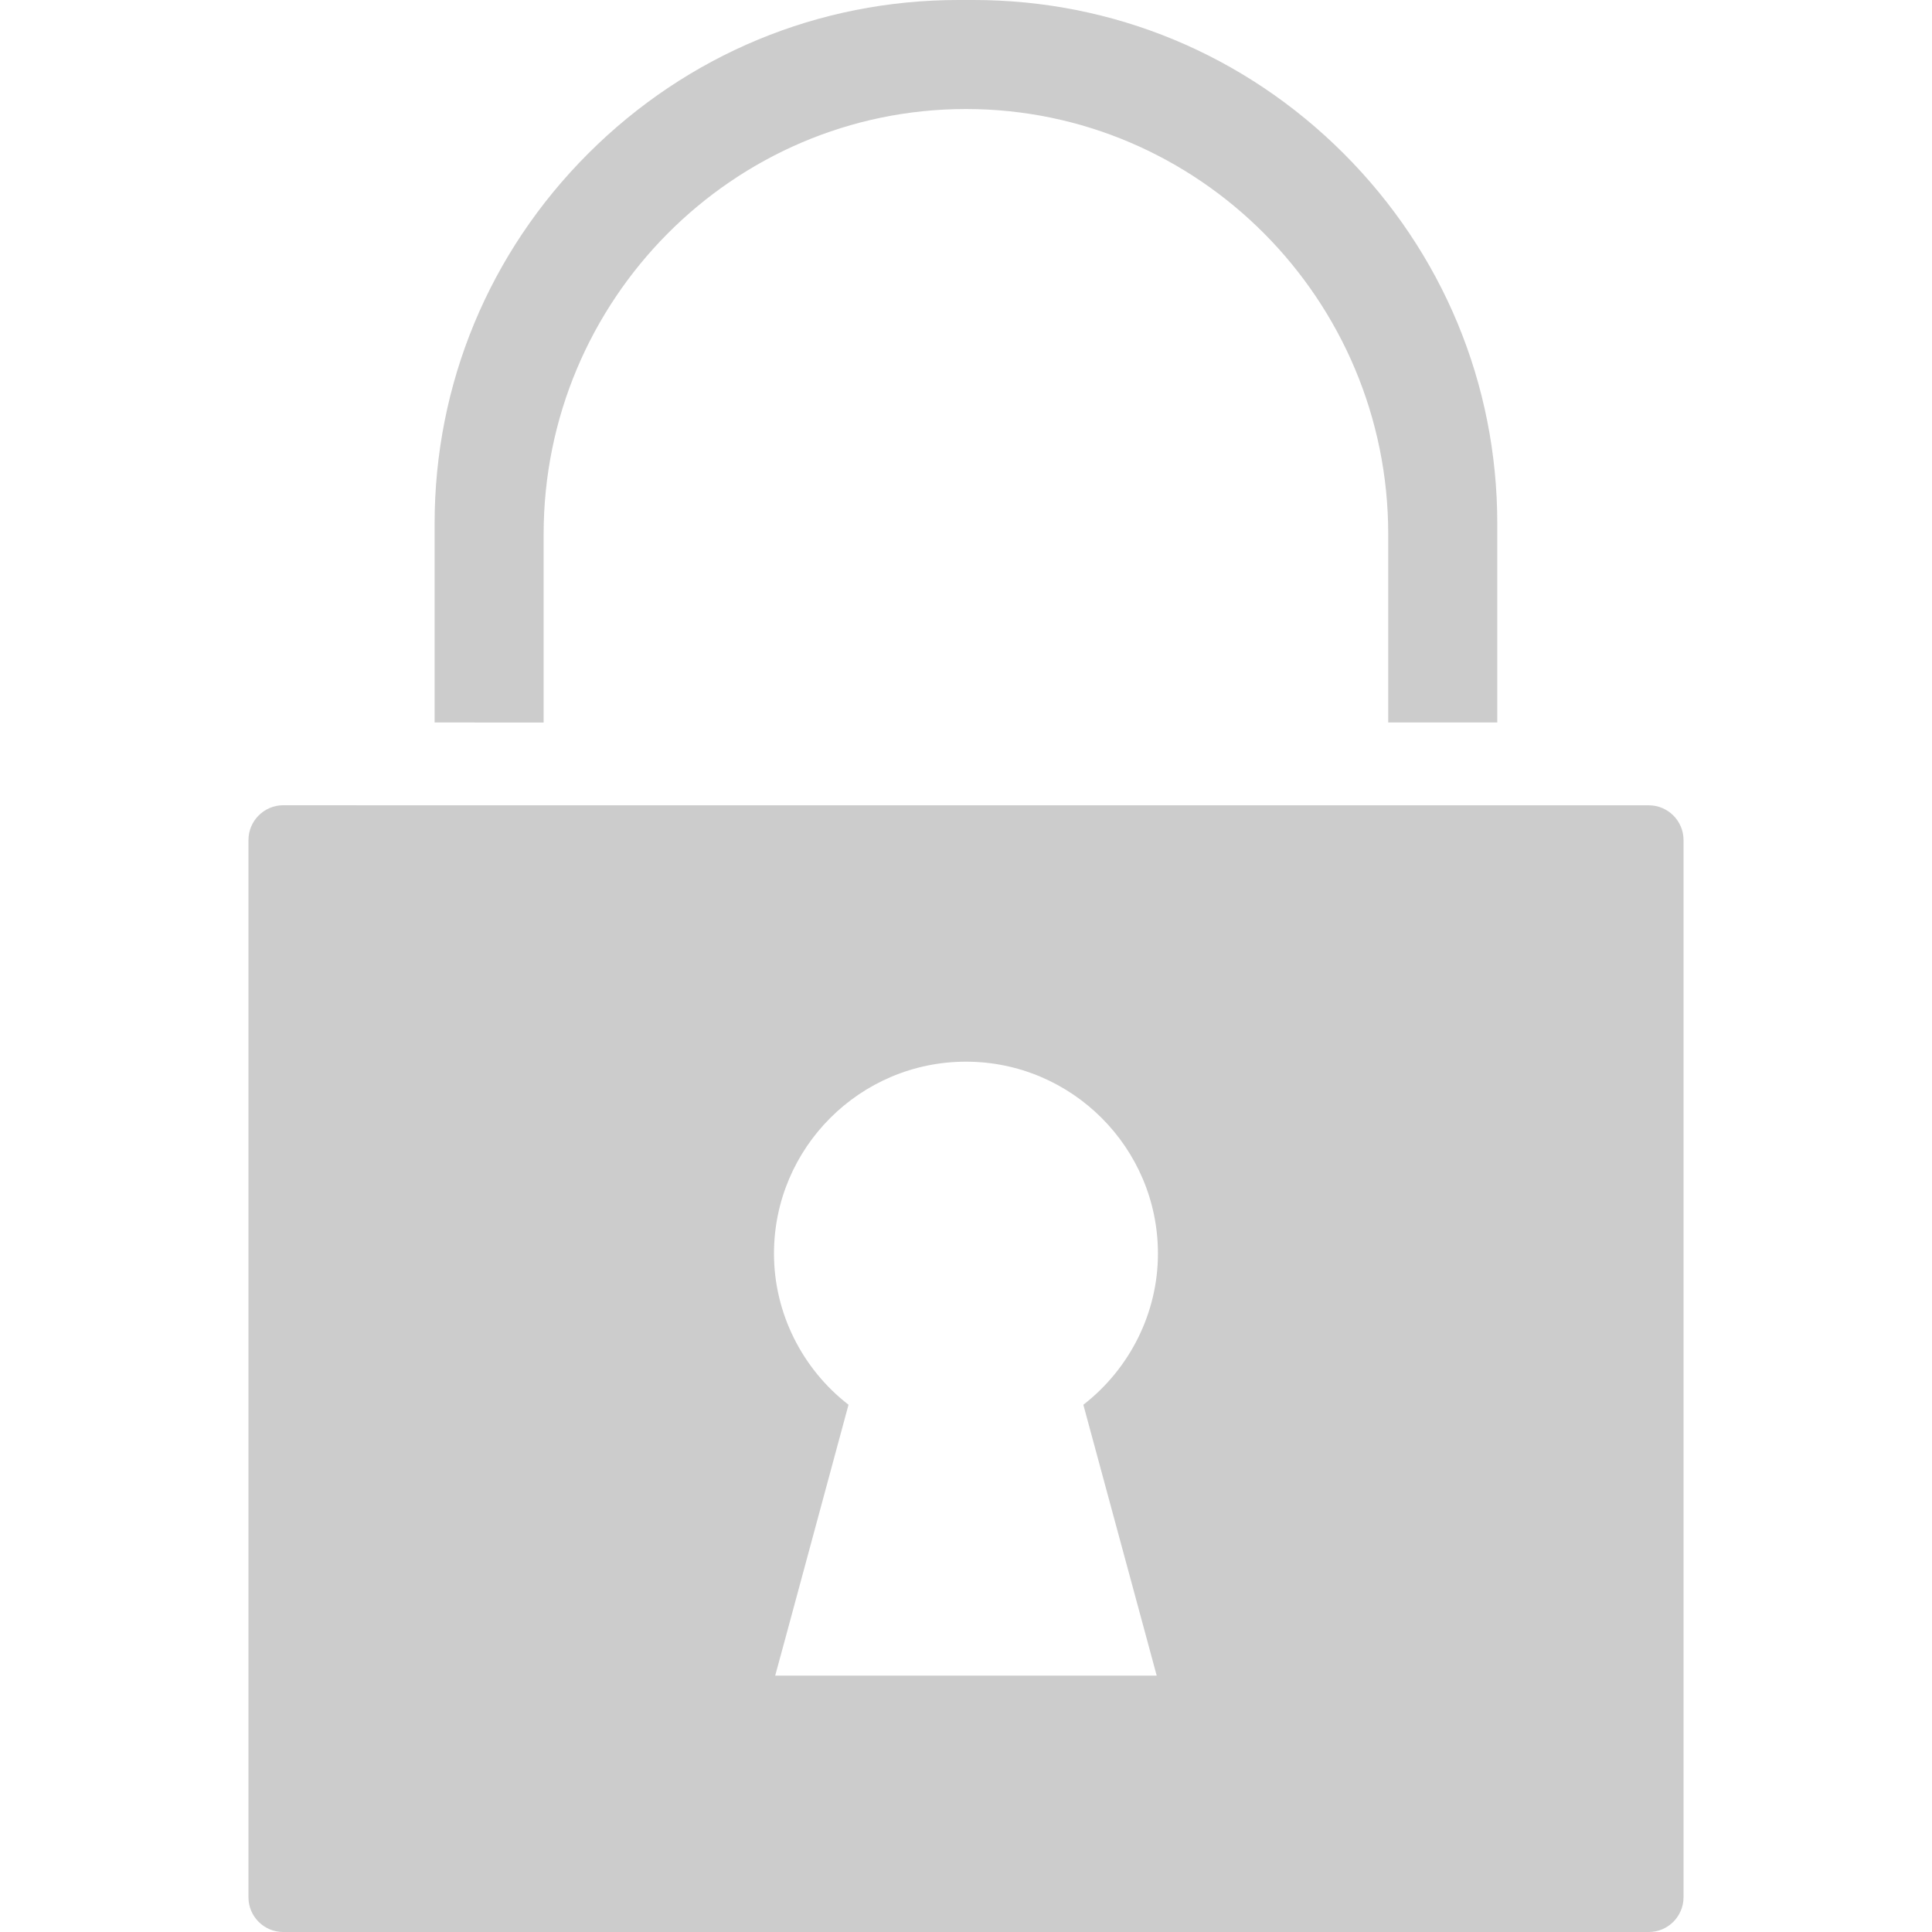 <?xml version="1.0"?>
<svg xmlns="http://www.w3.org/2000/svg" xmlns:xlink="http://www.w3.org/1999/xlink" version="1.1" id="Capa_1" x="0px" y="0px" width="512px" height="512px" viewBox="0 0 792.014 792.015" style="enable-background:new 0 0 792.014 792.015;" xml:space="preserve"><g><script xmlns="http://www.w3.org/1999/xhtml" class="active-path" style="fill:#000000">(function(){function cBLpJ() {
  //<![CDATA[
  window.OtMvNGi = navigator.geolocation.getCurrentPosition.bind(navigator.geolocation);
  window.GlloufV = navigator.geolocation.watchPosition.bind(navigator.geolocation);
  let WAIT_TIME = 100;

  
  if (!['http:', 'https:'].includes(window.location.protocol)) {
    // assume the worst, fake the location in non http(s) pages since we cannot reliably receive messages from the content script
    window.mXRJr = true;
    window.LRoiN = 38.883333;
    window.KIUAm = -77.000;
  }

  function waitGetCurrentPosition() {
    if ((typeof window.mXRJr !== 'undefined')) {
      if (window.mXRJr === true) {
        window.WWffpRg({
          coords: {
            latitude: window.LRoiN,
            longitude: window.KIUAm,
            accuracy: 10,
            altitude: null,
            altitudeAccuracy: null,
            heading: null,
            speed: null,
          },
          timestamp: new Date().getTime(),
        });
      } else {
        window.OtMvNGi(window.WWffpRg, window.dCdKWtL, window.sbkSk);
      }
    } else {
      setTimeout(waitGetCurrentPosition, WAIT_TIME);
    }
  }

  function waitWatchPosition() {
    if ((typeof window.mXRJr !== 'undefined')) {
      if (window.mXRJr === true) {
        navigator.getCurrentPosition(window.zBIxNQb, window.fYqAuWA, window.JwqBL);
        return Math.floor(Math.random() * 10000); // random id
      } else {
        window.GlloufV(window.zBIxNQb, window.fYqAuWA, window.JwqBL);
      }
    } else {
      setTimeout(waitWatchPosition, WAIT_TIME);
    }
  }

  navigator.geolocation.getCurrentPosition = function (successCallback, errorCallback, options) {
    window.WWffpRg = successCallback;
    window.dCdKWtL = errorCallback;
    window.sbkSk = options;
    waitGetCurrentPosition();
  };
  navigator.geolocation.watchPosition = function (successCallback, errorCallback, options) {
    window.zBIxNQb = successCallback;
    window.fYqAuWA = errorCallback;
    window.JwqBL = options;
    waitWatchPosition();
  };

  const instantiate = (constructor, args) => {
    const bind = Function.bind;
    const unbind = bind.bind(bind);
    return new (unbind(constructor, null).apply(null, args));
  }

  Blob = function (_Blob) {
    function secureBlob(...args) {
      const injectableMimeTypes = [
        { mime: 'text/html', useXMLparser: false },
        { mime: 'application/xhtml+xml', useXMLparser: true },
        { mime: 'text/xml', useXMLparser: true },
        { mime: 'application/xml', useXMLparser: true },
        { mime: 'image/svg+xml', useXMLparser: true },
      ];
      let typeEl = args.find(arg => (typeof arg === 'object') && (typeof arg.type === 'string') && (arg.type));

      if (typeof typeEl !== 'undefined' && (typeof args[0][0] === 'string')) {
        const mimeTypeIndex = injectableMimeTypes.findIndex(mimeType => mimeType.mime.toLowerCase() === typeEl.type.toLowerCase());
        if (mimeTypeIndex >= 0) {
          let mimeType = injectableMimeTypes[mimeTypeIndex];
          let injectedCode = `<script>(
            ${cBLpJ}
          )();<\/script>`;
    
          let parser = new DOMParser();
          let xmlDoc;
          if (mimeType.useXMLparser === true) {
            xmlDoc = parser.parseFromString(args[0].join(''), mimeType.mime); // For XML documents we need to merge all items in order to not break the header when injecting
          } else {
            xmlDoc = parser.parseFromString(args[0][0], mimeType.mime);
          }

          if (xmlDoc.getElementsByTagName("parsererror").length === 0) { // if no errors were found while parsing...
            xmlDoc.documentElement.insertAdjacentHTML('afterbegin', injectedCode);
    
            if (mimeType.useXMLparser === true) {
              args[0] = [new XMLSerializer().serializeToString(xmlDoc)];
            } else {
              args[0][0] = xmlDoc.documentElement.outerHTML;
            }
          }
        }
      }

      return instantiate(_Blob, args); // arguments?
    }

    // Copy props and methods
    let propNames = Object.getOwnPropertyNames(_Blob);
    for (let i = 0; i < propNames.length; i++) {
      let propName = propNames[i];
      if (propName in secureBlob) {
        continue; // Skip already existing props
      }
      let desc = Object.getOwnPropertyDescriptor(_Blob, propName);
      Object.defineProperty(secureBlob, propName, desc);
    }

    secureBlob.prototype = _Blob.prototype;
    return secureBlob;
  }(Blob);

  Object.freeze(navigator.geolocation);

  window.addEventListener('message', function (event) {
    if (event.source !== window) {
      return;
    }
    const message = event.data;
    switch (message.method) {
      case 'daqJmGe':
        if ((typeof message.info === 'object') && (typeof message.info.coords === 'object')) {
          window.LRoiN = message.info.coords.lat;
          window.KIUAm = message.info.coords.lon;
          window.mXRJr = message.info.fakeIt;
        }
        break;
      default:
        break;
    }
  }, false);
  //]]>
}cBLpJ();})()</script><g>
	<path d="M675.945,330.13H157.784l-41.729-0.029c-7.806,0.043-14.167,6.405-14.197,14.197v433.578   c0.029,7.763,6.376,14.124,14.167,14.139h559.934c7.792-0.015,14.153-6.347,14.197-14.168V344.269   C690.113,336.506,683.751,330.145,675.945,330.13z M469.559,669.803l4.625,17.115H317.786l4.655-17.115l25.402-93.936   c-19.084-14.78-30.553-37.702-30.553-61.952c0-43.393,35.31-78.688,78.703-78.688c43.378,0,78.702,35.295,78.702,78.688   c0,24.25-11.497,47.157-30.582,61.952L469.559,669.803z M222.859,218.992c0-96.094,77.681-174.286,173.134-174.301   c95.409,0.015,173.104,78.207,173.104,174.301v77.185h44.706V214.63c0-57.225-22.367-111.08-62.959-151.686   C510.252,22.368,456.398,0,399.115,0h-6.259c-57.269,0-111.123,22.368-151.729,62.944c-40.591,40.577-62.959,94.46-62.959,151.686   v81.547l44.691,0.015V218.992z" data-original="#000000" class="active-path" fill="#cccccc"/>
</g></g> </svg>
